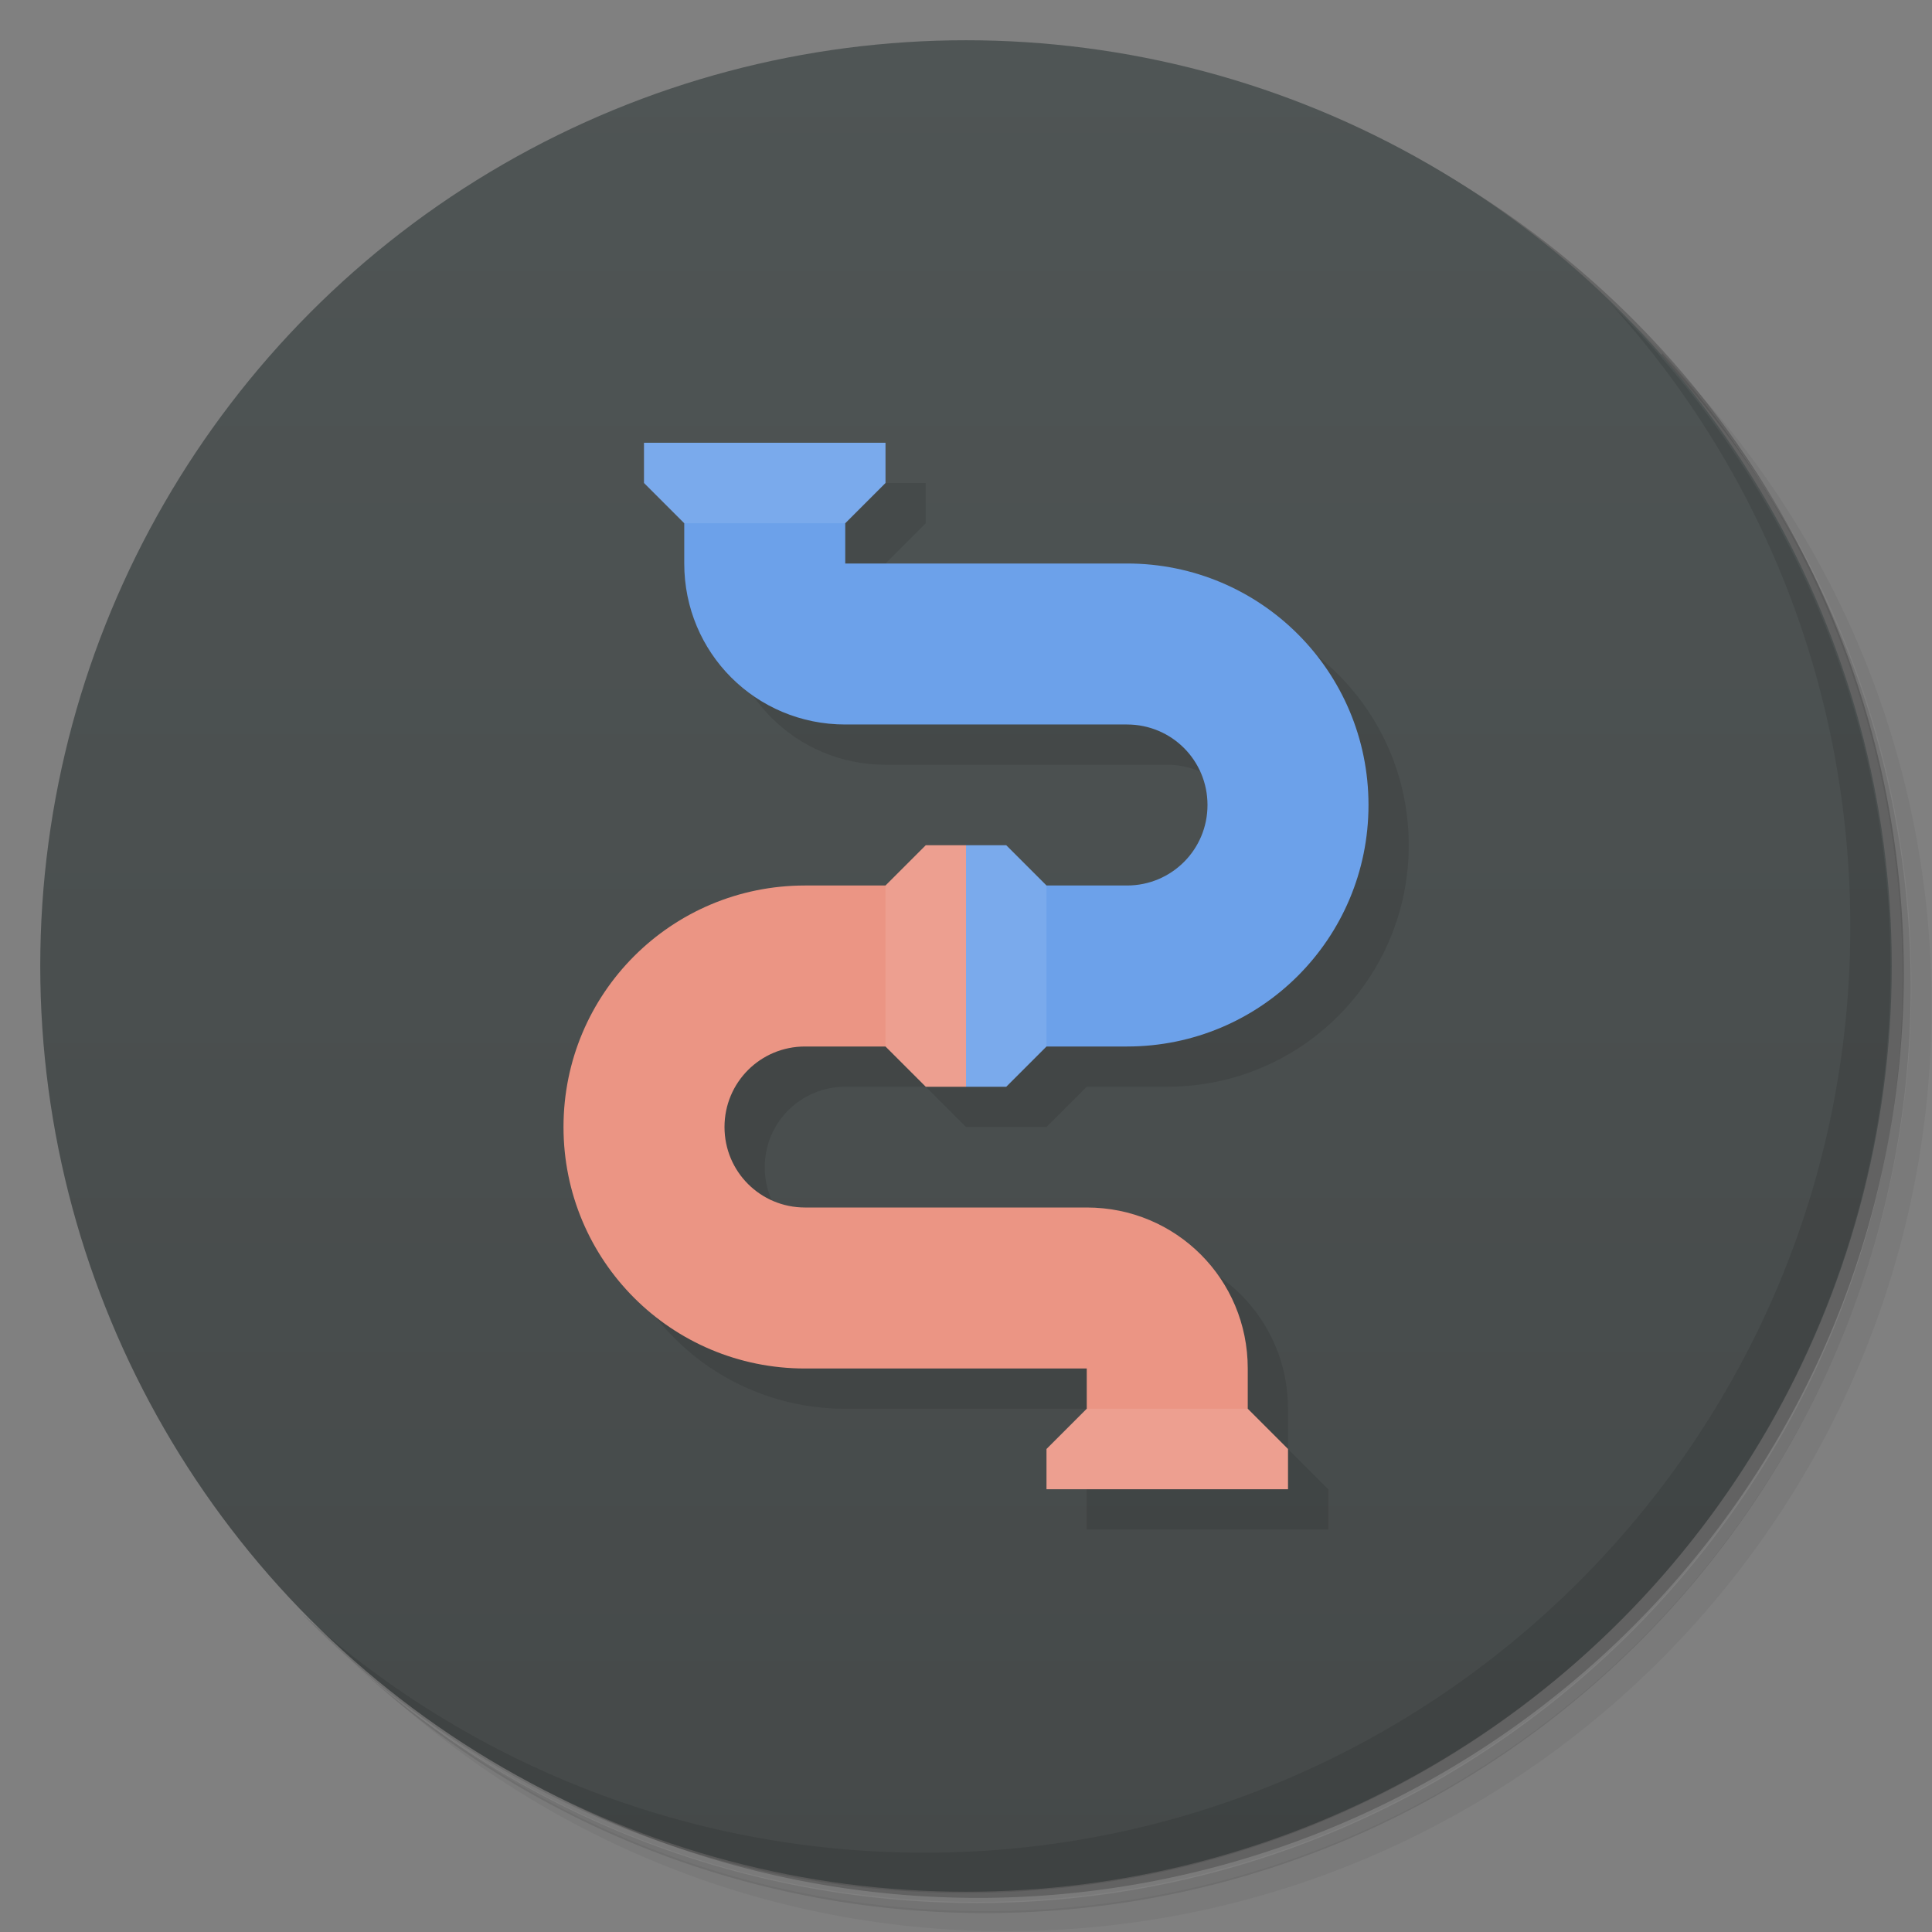 <svg version="1.1" viewBox="0 0 48 48" xmlns="http://www.w3.org/2000/svg">
 <rect x="0" y="0" width="48" height="48" fill="#808080" stroke="none"/>
 <defs>
  <linearGradient id="bg" x2="0" y1="1" y2="47" gradientUnits="userSpaceOnUse">
   <stop style="stop-color:#4f5555" offset="0"/>
   <stop style="stop-color:#454949" offset="1"/>
  </linearGradient>
 </defs>
 <path d="m36.3 5c5.86 4.06 9.69 10.8 9.69 18.5 0 12.4-10.1 22.5-22.5 22.5-7.67 0-14.4-3.83-18.5-9.69 1.04 1.82 2.31 3.5 3.78 4.97 4.08 3.71 9.51 5.97 15.5 5.97 12.7 0 23-10.3 23-23 0-5.95-2.26-11.4-5.97-15.5-1.47-1.48-3.15-2.74-4.97-3.78zm4.97 3.78c3.85 4.11 6.22 9.64 6.22 15.7 0 12.7-10.3 23-23 23-6.08 0-11.6-2.36-15.7-6.22 4.16 4.14 9.88 6.72 16.2 6.72 12.7 0 23-10.3 23-23 0-6.34-2.58-12.1-6.72-16.2z" style="opacity:.05"/>
 <path d="m41.3 8.78c3.71 4.08 5.97 9.51 5.97 15.5 0 12.7-10.3 23-23 23-5.95 0-11.4-2.26-15.5-5.97 4.11 3.85 9.64 6.22 15.7 6.22 12.7 0 23-10.3 23-23 0-6.08-2.36-11.6-6.22-15.7z" style="opacity:.1"/>
 <path d="m31.2 2.38c8.62 3.15 14.8 11.4 14.8 21.1 0 12.4-10.1 22.5-22.5 22.5-9.71 0-18-6.14-21.1-14.8a23 23 0 0 0 44.9-7 23 23 0 0 0-16-21.9z" style="opacity:.2"/>
 <circle cx="24" cy="24" r="23" style="fill:url(#bg)"/>
 <path d="m40 7.53c3.71 4.08 5.97 9.51 5.97 15.5 0 12.7-10.3 23-23 23-5.95 0-11.4-2.26-15.5-5.97 4.18 4.29 10 6.97 16.5 6.97 12.7 0 23-10.3 23-23 0-6.46-2.68-12.3-6.97-16.5z" style="opacity:.1"/>
 <path d="m17 12 1 3c0 2.22 1.78 4 4 4h7c1.11 0 2 0.892 2 2l-2 2h-8l-6 6c0 3.32 2.68 6 6 6h6v3h6v-1l-1-1v-1c0-2.22-1.78-4-4-4h-7c-1.11 0-2-0.892-2-2s0.892-2 2-2h2l1 1h2l1-1h2c3.32 0 6-2.68 6-6s-2.68-6-6-6l-7-1 1-1v-1z" style="opacity:.1"/>
 <path d="m16 11v1l1 1v1c0 2.22 1.78 4 4 4h7c1.11 0 2 0.892 2 2s-0.892 2-2 2h-2l-1-1h-1l-2 3 2 3h1l1-1h2c3.32 0 6-2.68 6-6s-2.68-6-6-6h-7v-1l1-1v-1z" style="fill:#6ca1ea"/>
 <path d="m32 37v-1l-1-1v-1c0-2.22-1.78-4-4-4h-7c-1.11 0-2-0.892-2-2s0.892-2 2-2h2l1 1h1v-6h-1l-1 1h-2c-3.32 0-6 2.68-6 6s2.68 6 6 6h7v1l-1 1v1z" style="fill:#eb9584"/>
 <path d="m16 11v1l1 1h4l1-1v-1h-6zm7 10-1 1v4l1 1h2l1-1v-4l-1-1h-2zm4 14-1 1v1h6v-1l-1-1h-4z" style="fill:#fff;opacity:.1"/>
</svg>

